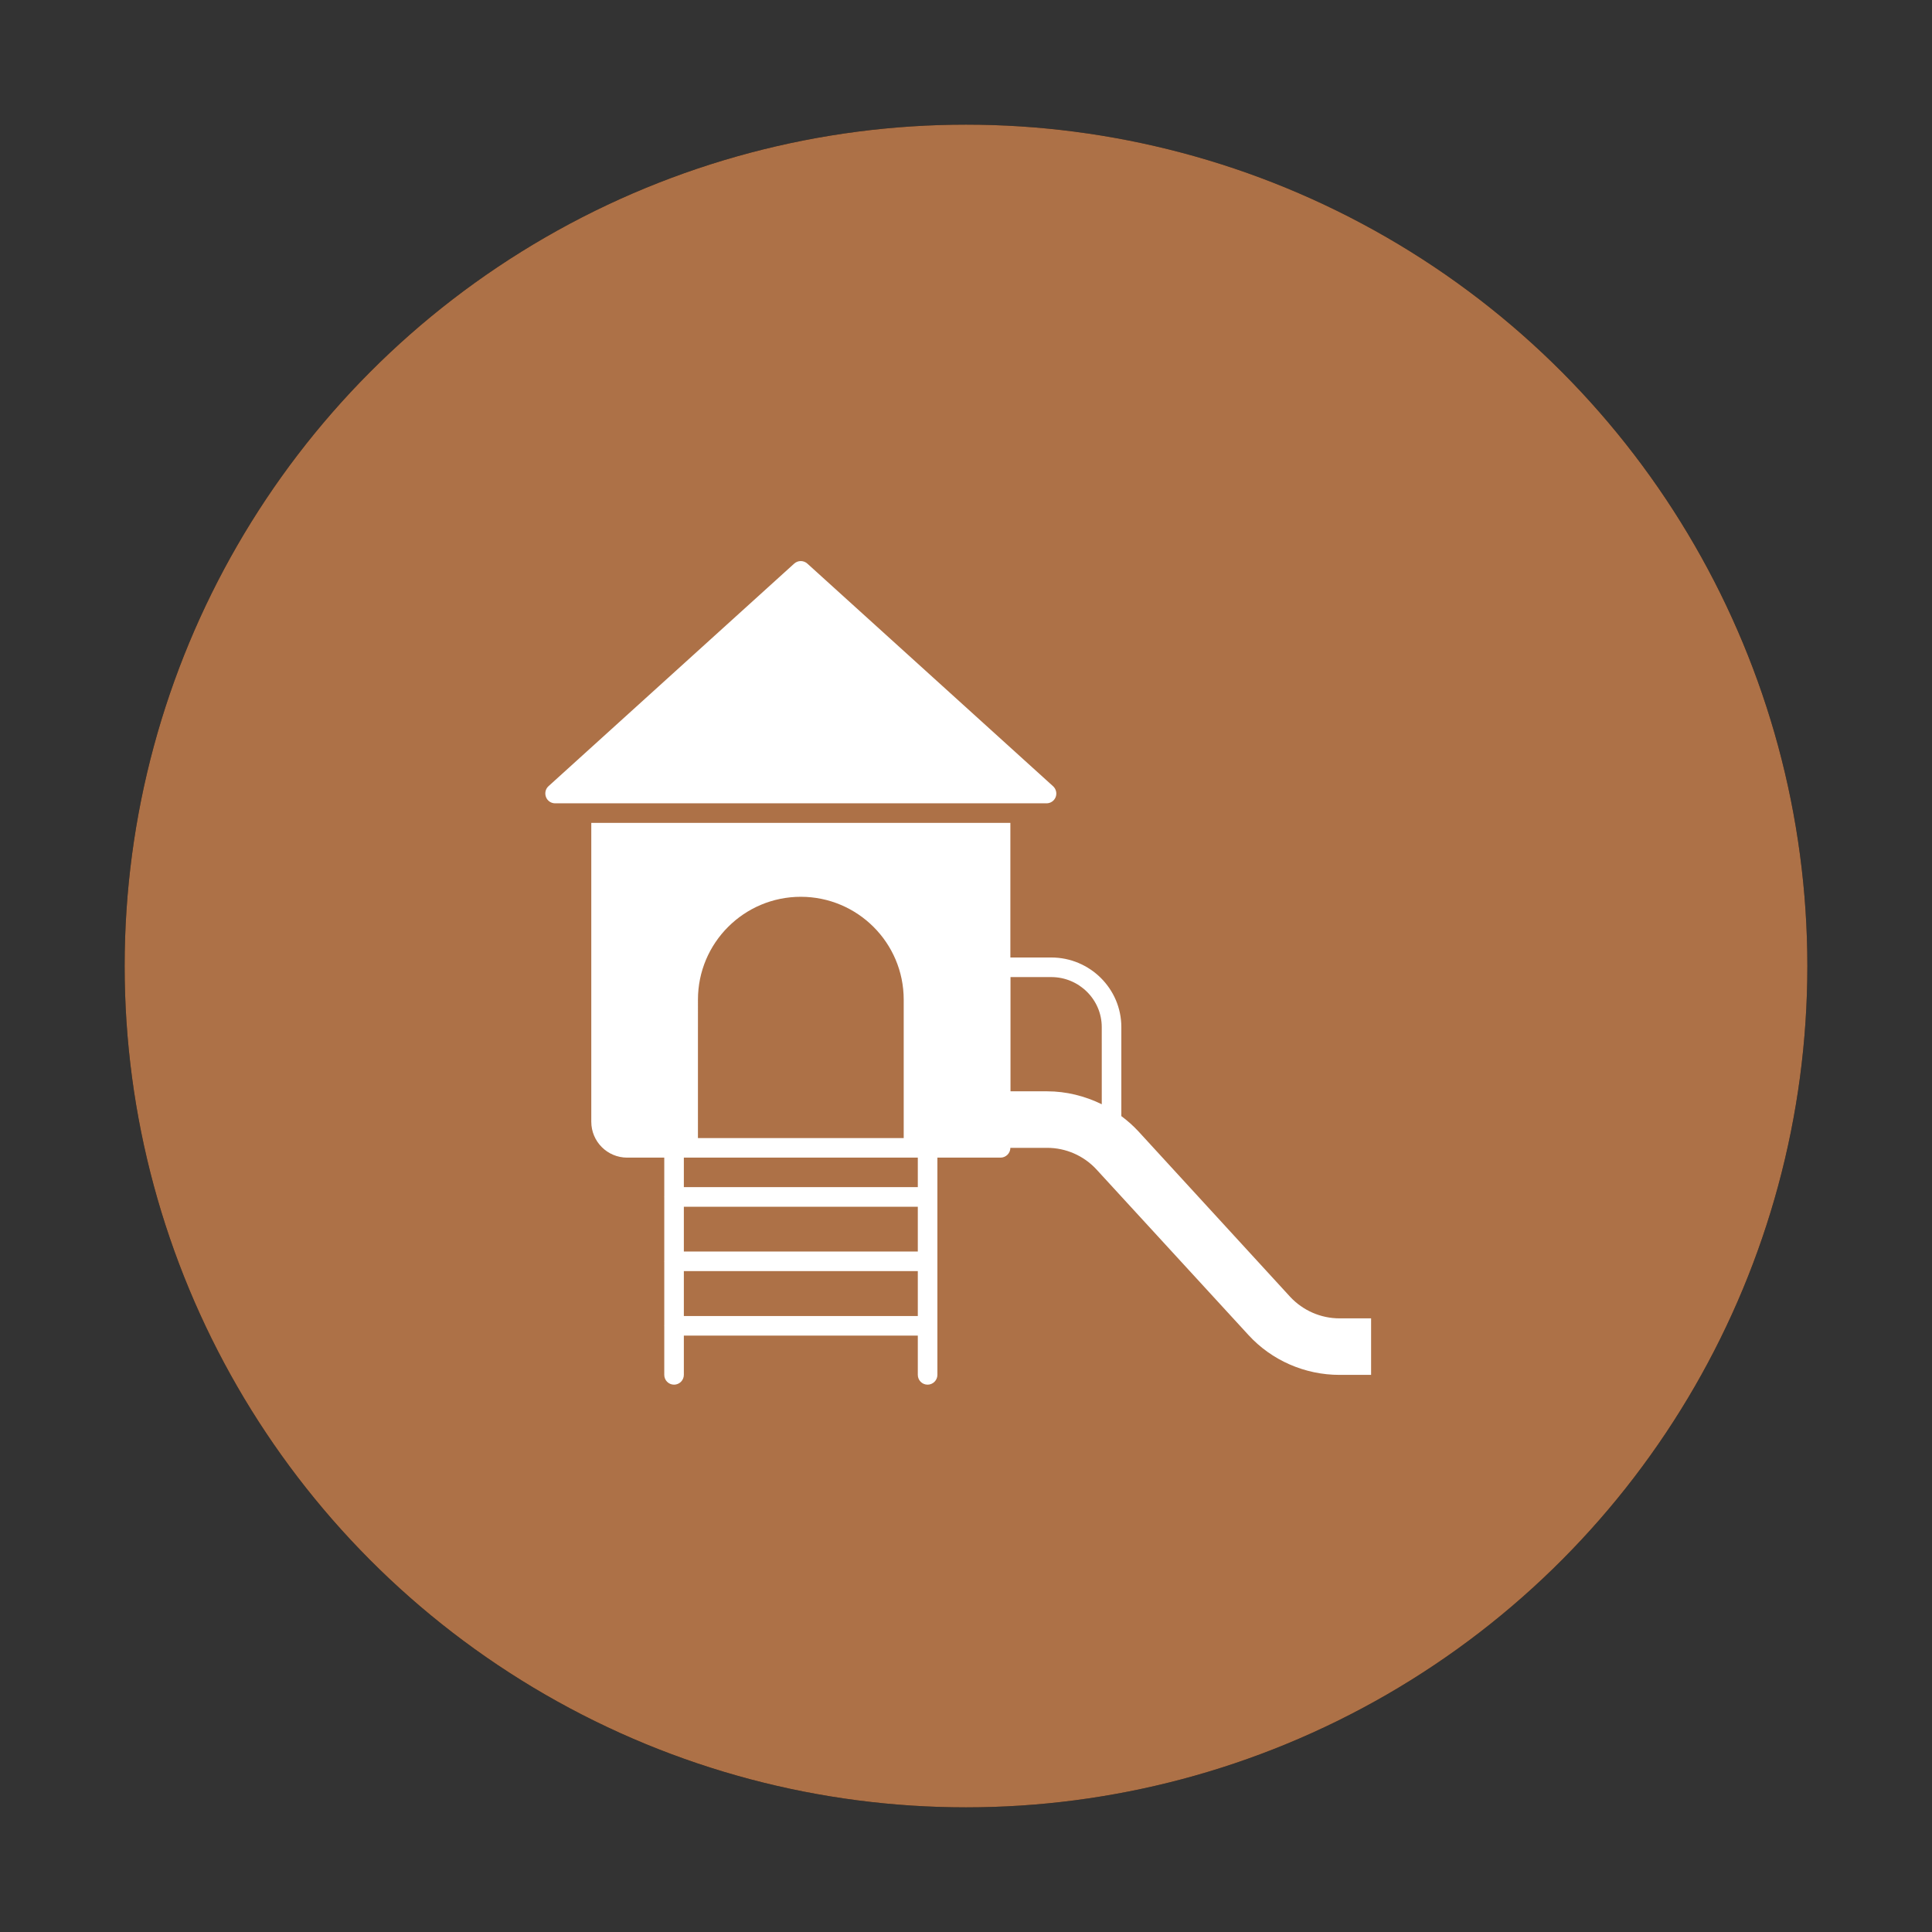 <svg width="124" height="124" viewBox="0 0 124 124" fill="none" xmlns="http://www.w3.org/2000/svg">
<rect x="0" y="0" width="124" height="124" fill="#333333" stroke="none"/>
<circle cx="62" cy="62" r="54" fill="#020202"/>
<circle cx="62" cy="62" r="54" fill="#AD7147"/>
<path d="M67.755 51.157C67.663 51.4 67.429 51.559 67.169 51.559H35.629C35.37 51.559 35.135 51.4 35.043 51.157C34.95 50.913 35.009 50.637 35.202 50.461L50.972 36.174C51.215 35.956 51.575 35.956 51.818 36.174L67.588 50.461C67.781 50.637 67.848 50.913 67.756 51.157H67.755Z" fill="white"/>
<path d="M85.972 84.615C84.774 84.615 83.626 84.112 82.813 83.241L73.06 72.607C72.725 72.247 72.356 71.92 71.97 71.635V65.92C71.97 63.457 69.951 61.454 67.471 61.454H64.848L64.848 52.815H37.95V71.995C37.95 73.268 38.981 74.299 40.254 74.299H42.634V76.813L42.626 76.821C42.626 76.829 42.634 76.829 42.634 76.838V80.944L42.626 80.953C42.626 80.961 42.634 80.961 42.634 80.969V85.084L42.626 85.092C42.626 85.101 42.634 85.101 42.634 85.109V88.243C42.634 88.587 42.911 88.871 43.263 88.871C43.606 88.871 43.891 88.587 43.891 88.243V85.721H58.907V88.243C58.907 88.587 59.184 88.871 59.535 88.871C59.879 88.871 60.164 88.587 60.164 88.243V80.961V80.953V80.945V76.83V76.822V76.813V74.299H64.219C64.563 74.299 64.848 74.014 64.848 73.671H67.211C68.409 73.671 69.557 74.174 70.37 75.054L80.124 85.679C81.615 87.313 83.752 88.243 85.972 88.243H88V84.615L85.972 84.615ZM44.796 64.161C44.796 60.515 47.753 57.558 51.398 57.558C55.03 57.558 58.002 60.502 58.002 64.161V73.043H44.795L44.796 64.161ZM58.907 84.464H43.891V81.581H58.907V84.464ZM58.907 80.325H43.891V77.451H58.907V80.325ZM58.907 76.193H43.891V74.299H58.907V76.193ZM70.714 70.873C69.633 70.345 68.435 70.043 67.211 70.043H64.856V62.711H67.471C69.255 62.711 70.713 64.152 70.713 65.92L70.714 70.873Z" fill="white"/>
</svg>
